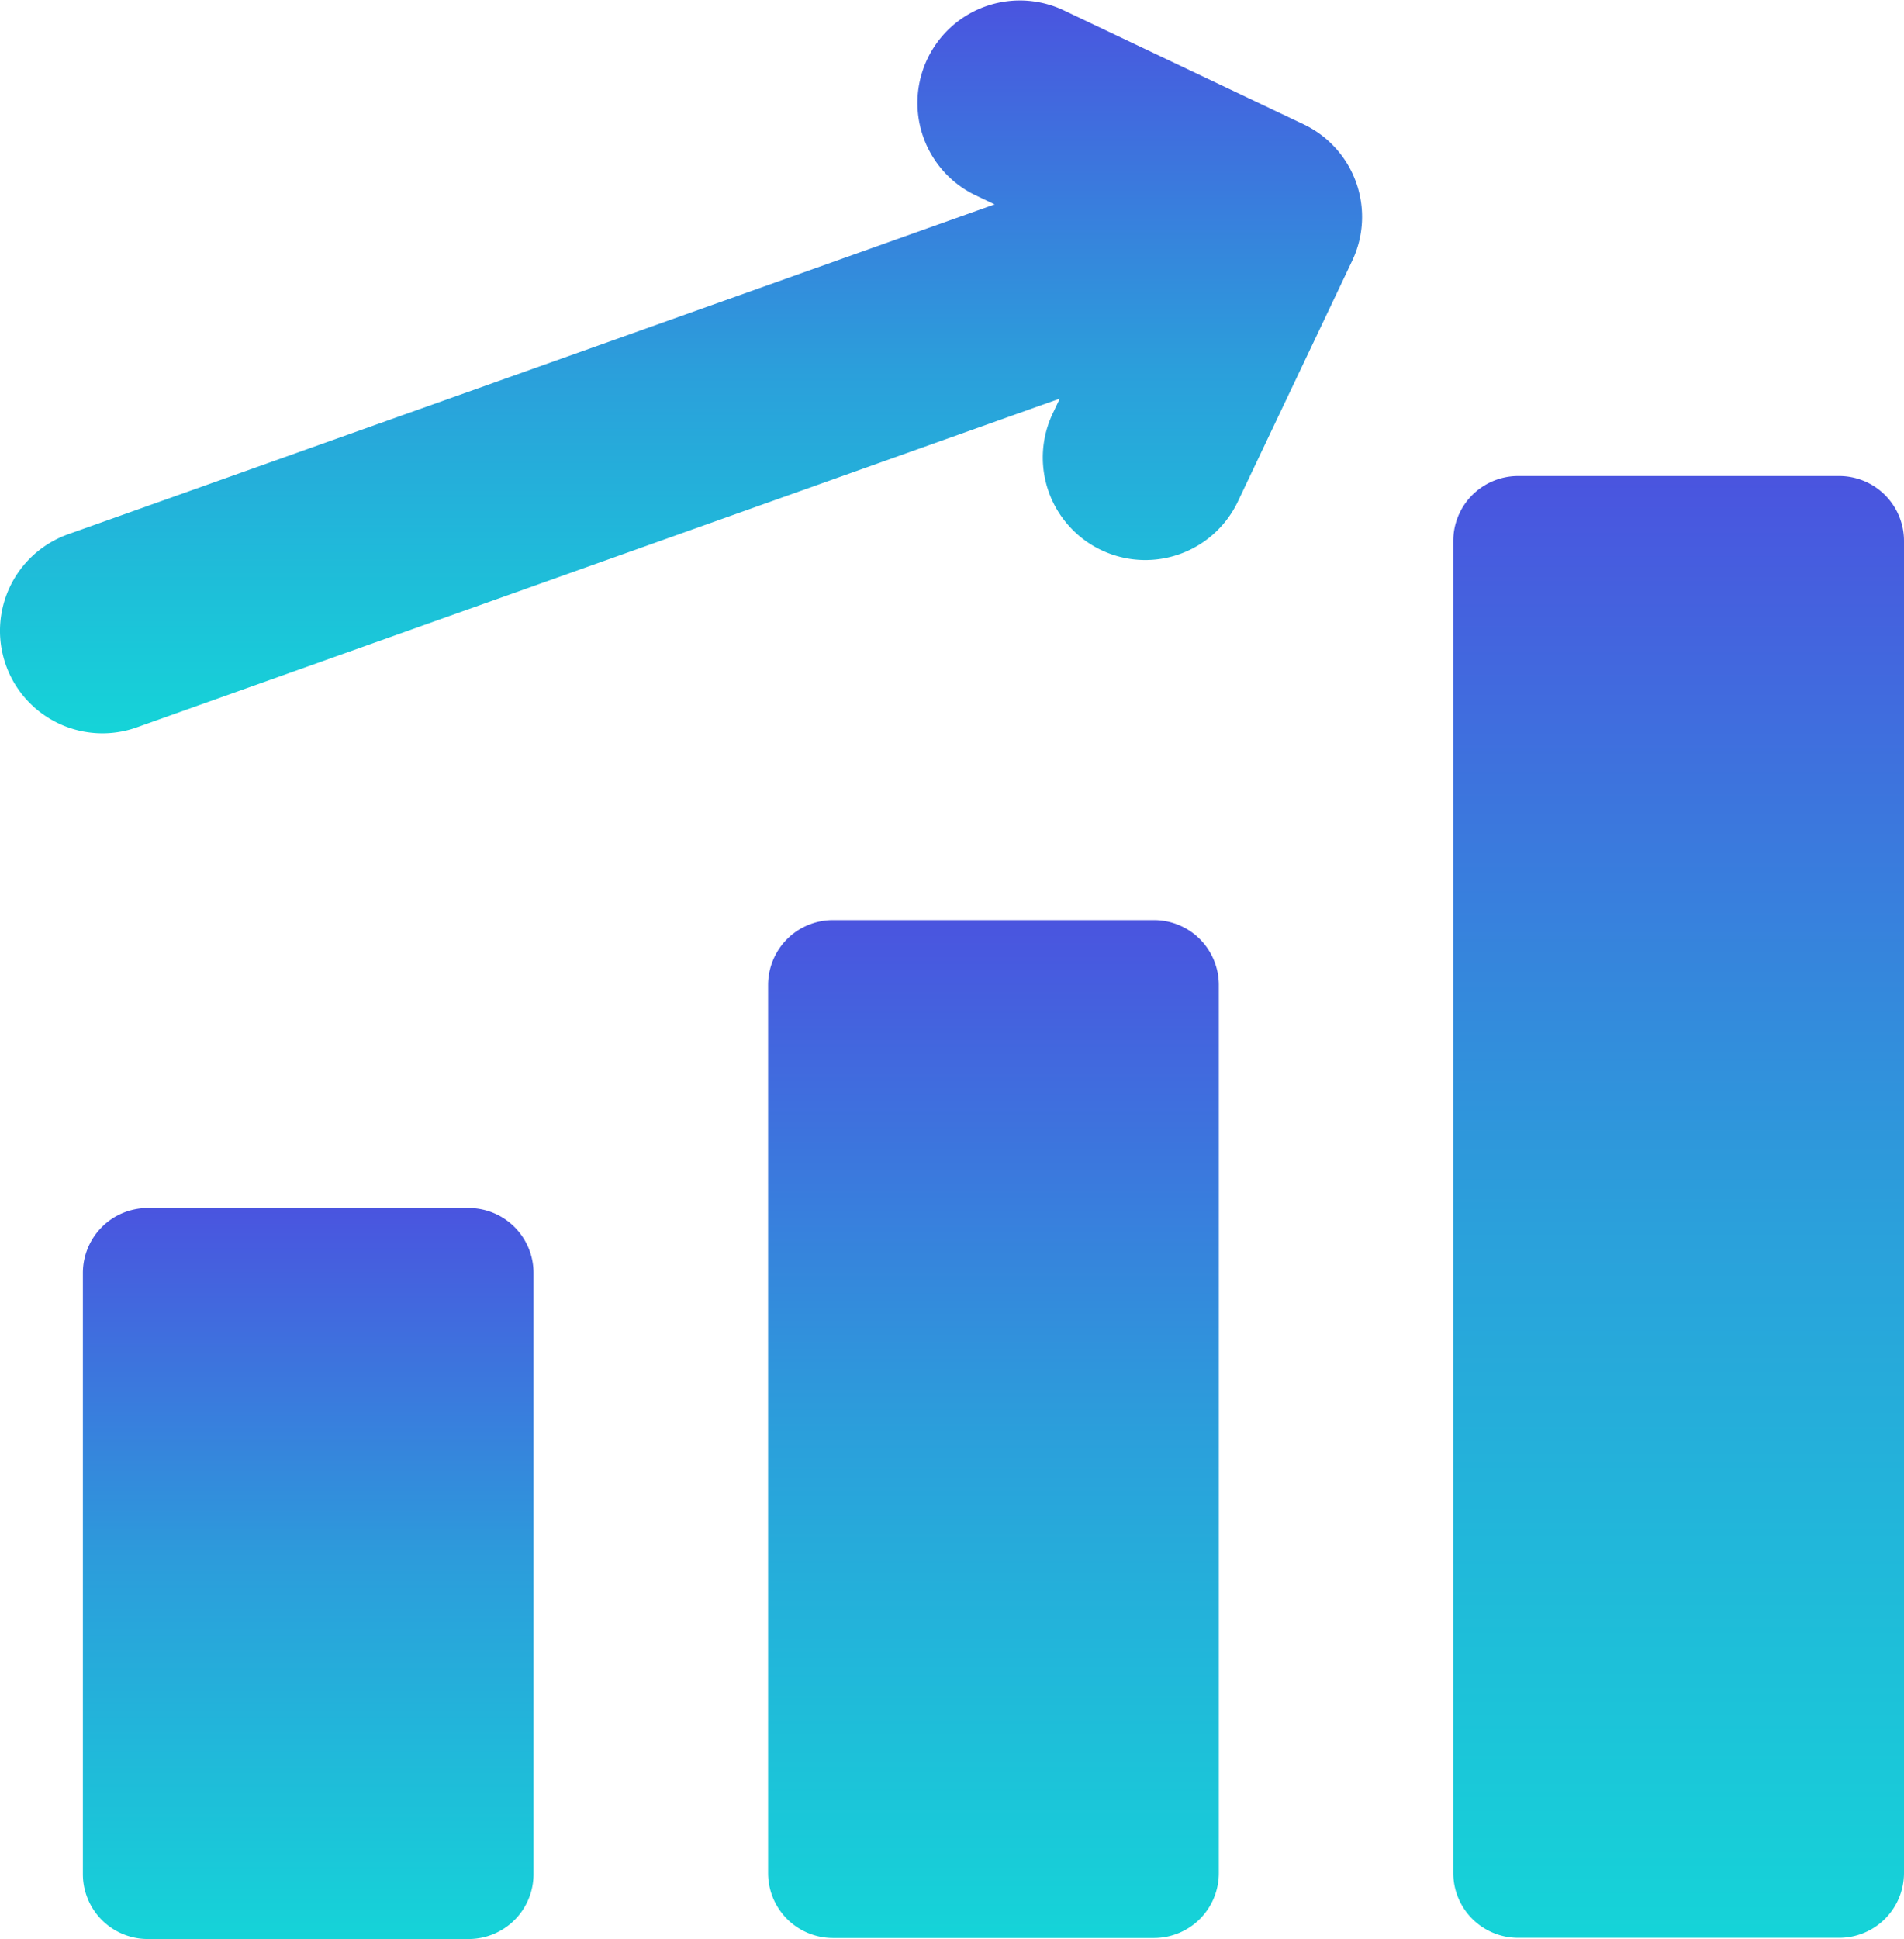 <svg xmlns="http://www.w3.org/2000/svg" width="45.187" height="46" viewBox="0 0 45.187 46">
    <defs>
        <linearGradient id="linear-gradient" x1=".5" x2=".5" y2="1" gradientUnits="objectBoundingBox">
            <stop offset="0" stop-color="#4a54df"/>
            <stop offset=".505" stop-color="#2b9fdb"/>
            <stop offset="1" stop-color="#15d4d8"/>
        </linearGradient>
        <style>
            .cls-1{fill:url(#linear-gradient)}
        </style>
    </defs>
    <g id="graph" transform="translate(-2.509)">
        <path id="Caminho_9967" d="M124.141 134.682h-7.617a1.54 1.54 0 0 0-1.54 1.54v21.069a1.54 1.54 0 0 0 1.54 1.54h7.617a1.54 1.54 0 0 0 1.54-1.54v-21.069a1.54 1.54 0 0 0-1.54-1.54z" class="cls-1" transform="translate(-94.246 -112.854)"/>
        <path id="Caminho_9968" d="M224.479 69.682h-7.617a1.54 1.54 0 0 0-1.54 1.54v31.6a1.54 1.54 0 0 0 1.54 1.54h7.617a1.54 1.54 0 0 0 1.54-1.54v-31.6a1.54 1.54 0 0 0-1.54-1.54z" class="cls-1" transform="translate(-178.323 -58.389)"/>
        <path id="Caminho_9969" d="M23.8 176.831h-7.615a1.54 1.54 0 0 0-1.54 1.54v14.262a1.54 1.54 0 0 0 1.54 1.54H23.8a1.54 1.54 0 0 0 1.54-1.54v-14.262a1.54 1.54 0 0 0-1.54-1.54z" class="cls-1" transform="translate(-10.169 -148.172)"/>
        <path id="Caminho_9970" d="M33.445 2.948L27.735.236a2.431 2.431 0 0 0-2.085 4.392l.464.221-21.989 7.826a2.431 2.431 0 1 0 1.63 4.581l21.906-7.8-.167.352a2.431 2.431 0 1 0 4.392 2.092L34.6 6.187a2.431 2.431 0 0 0-1.155-3.239z" class="cls-1"/>
    </g>
</svg>
